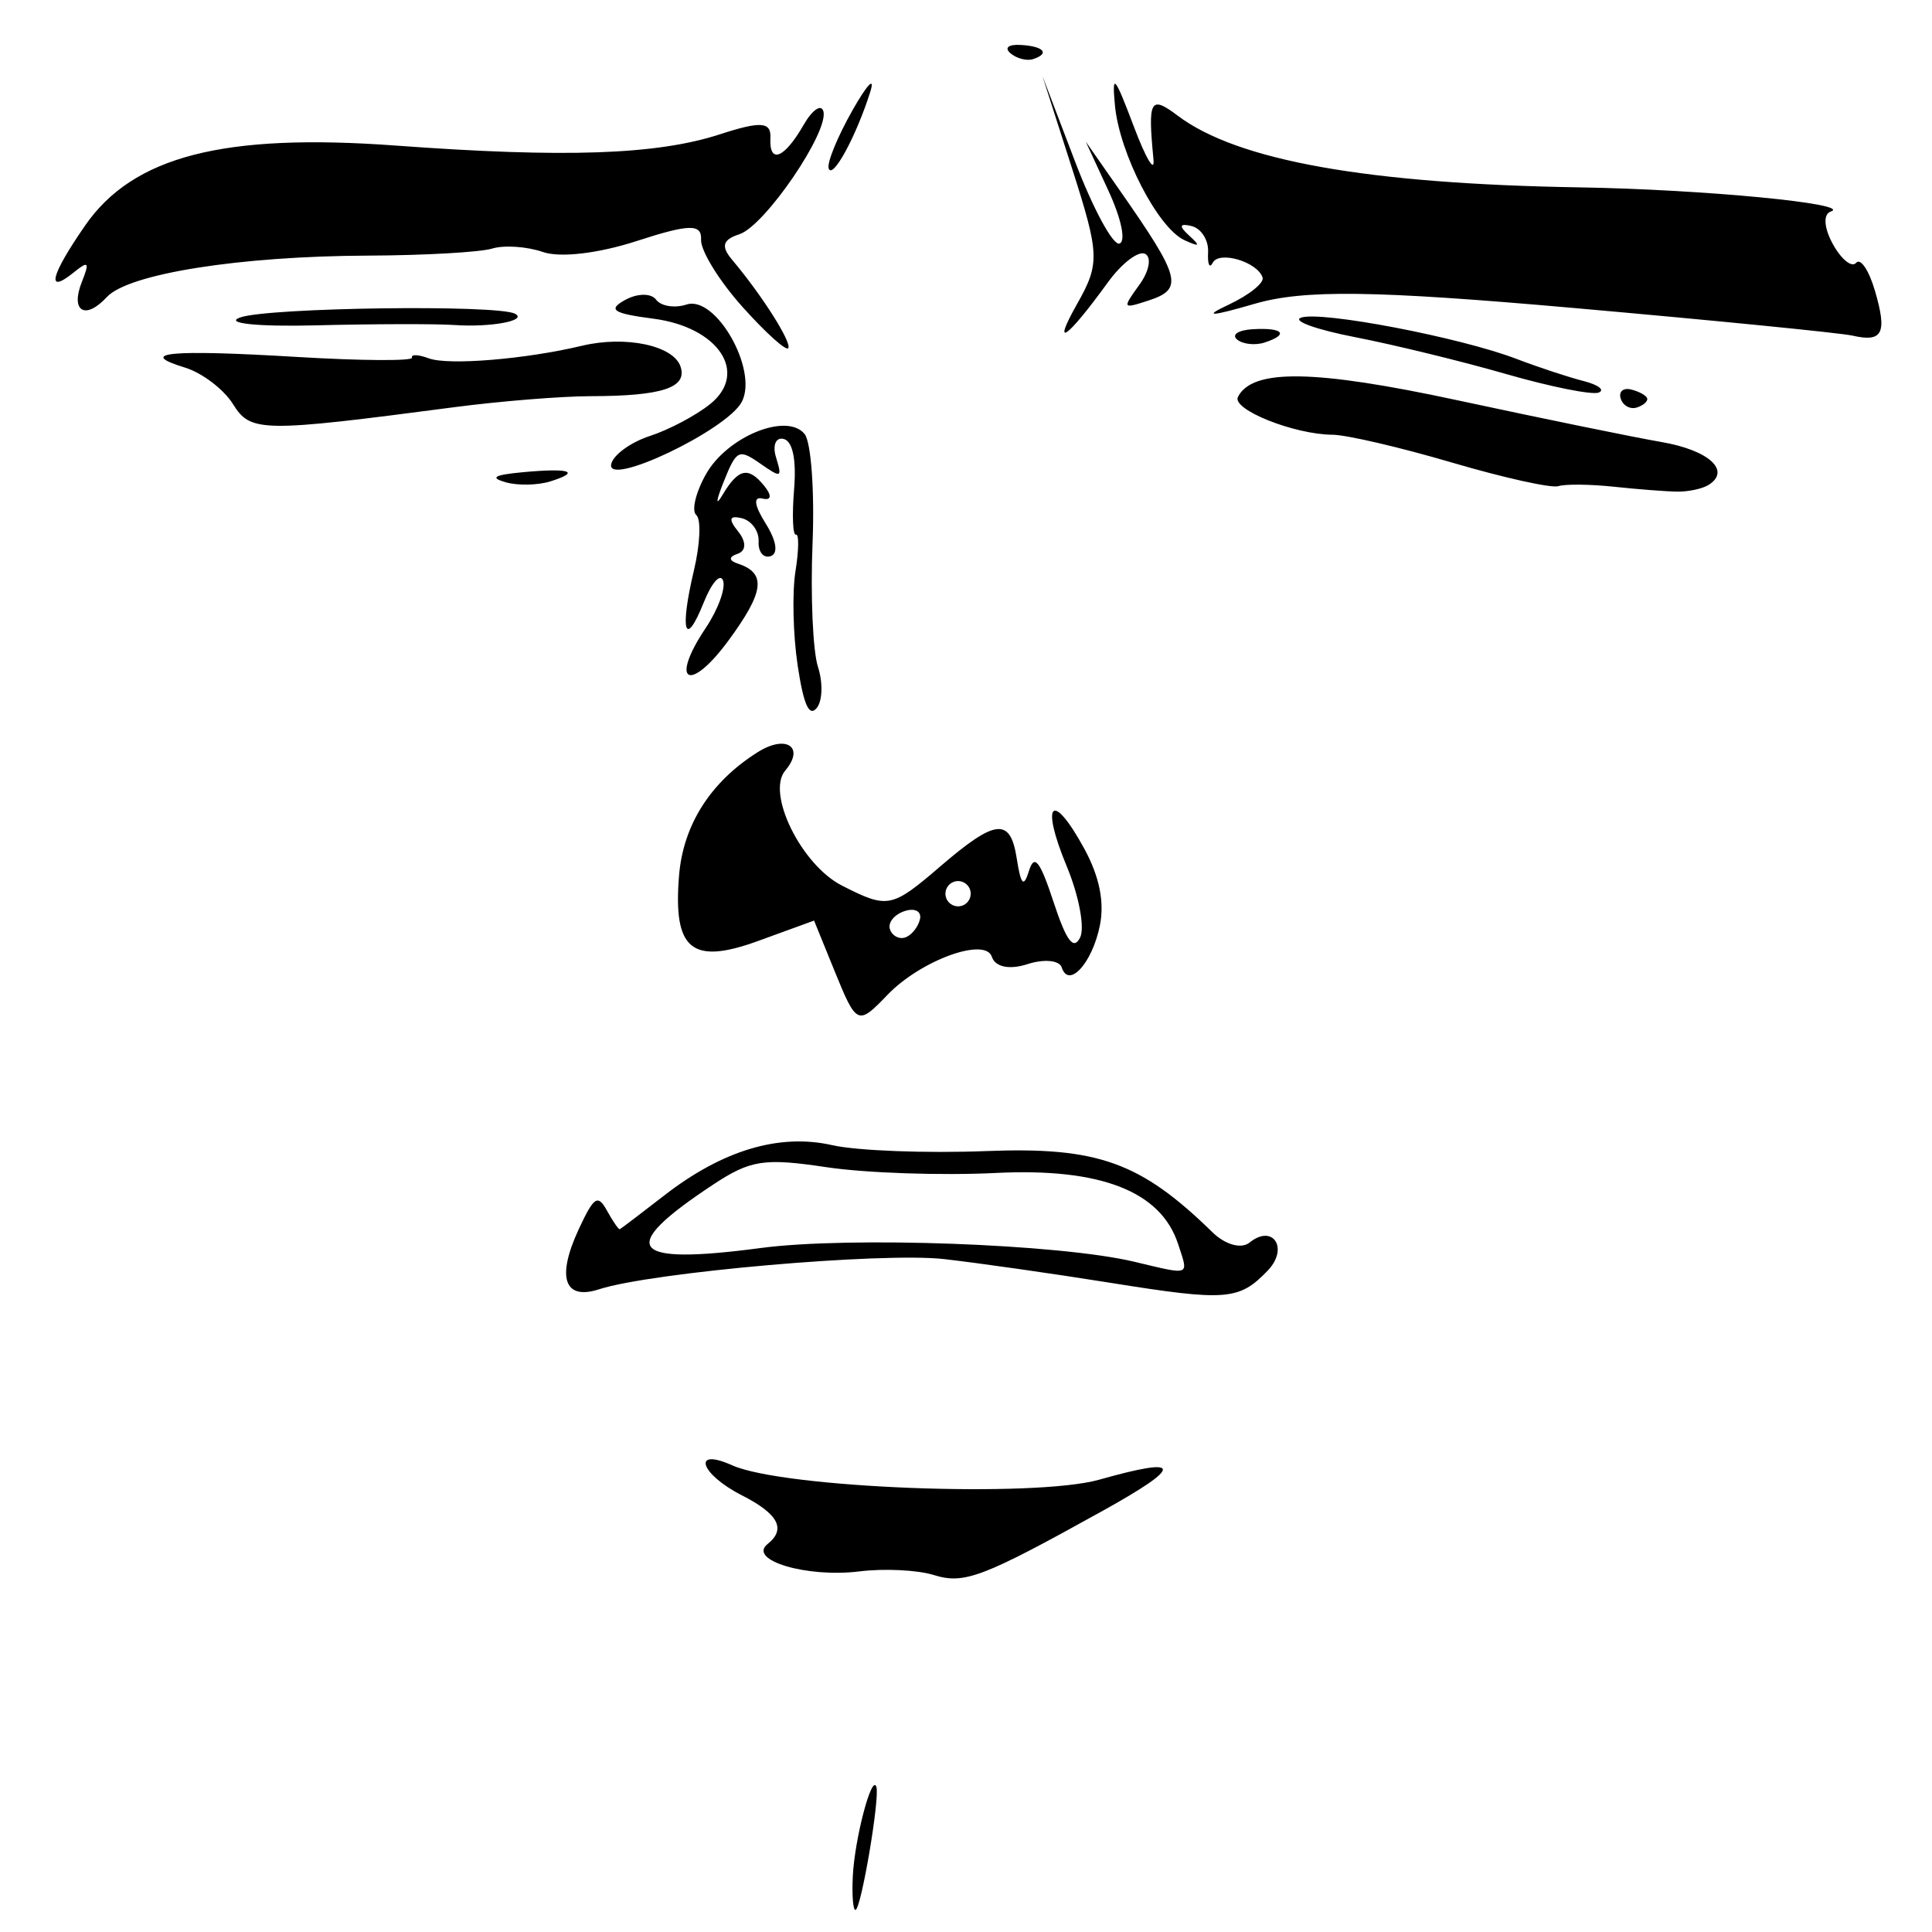 <?xml version="1.0" encoding="UTF-8" standalone="no"?>
<!-- Created with Inkscape (http://www.inkscape.org/) -->

<svg
   xmlns:dc="http://purl.org/dc/elements/1.1/"
   xmlns:cc="http://creativecommons.org/ns#"
   xmlns:rdf="http://www.w3.org/1999/02/22-rdf-syntax-ns#"
   xmlns:svg="http://www.w3.org/2000/svg"
   xmlns="http://www.w3.org/2000/svg"
   xmlns:sodipodi="http://sodipodi.sourceforge.net/DTD/sodipodi-0.dtd"
   xmlns:inkscape="http://www.inkscape.org/namespaces/inkscape"
   width="600"
   height="600"
   viewBox="0 0 600 600"
   id="svg2"
   version="1.1"
   inkscape:version="0.91 r13725"
   sodipodi:docname="yaranaika.svg">
  <defs
     id="defs4" />
  <sodipodi:namedview
     id="base"
     pagecolor="#ffffff"
     bordercolor="#666666"
     borderopacity="1.0"
     inkscape:pageopacity="0.0"
     inkscape:pageshadow="2"
     inkscape:zoom="0.60498047"
     inkscape:cx="233.35785"
     inkscape:cy="382.97945"
     inkscape:document-units="px"
     inkscape:current-layer="layer1"
     showgrid="false"
     inkscape:window-width="1920"
     inkscape:window-height="1025"
     inkscape:window-x="0"
     inkscape:window-y="27"
     inkscape:window-maximized="1"
     units="px" />
  <g
     inkscape:label="Layer 1"
     inkscape:groupmode="layer"
     id="layer1"
     transform="translate(0,-452.362)">
    <path
       style="fill:#000000"
       d="m 264.845,1035.054 c 0.576,-11.701 5.937,-32.027 7.323,-27.762 1.113,3.424 -4.673,37.625 -6.462,38.206 -0.768,0.25 -1.155,-4.45 -0.86,-10.444 z m 25.13,-93.563 c -5.047,-1.567 -15.42,-2.071 -23.051,-1.119 -16.304,2.033 -34.835,-3.484 -28.542,-8.498 5.84,-4.654 3.356,-9.348 -8.013,-15.141 -12.978,-6.612 -15.658,-14.988 -2.977,-9.304 15.787,7.077 93.918,10.134 113.992,4.46 25.98,-7.343 26.321,-4.347 1.1,9.654 -37.428,20.777 -43.012,22.899 -52.508,19.949 z m 55.088,-90.71 c -17.948,-2.87 -41.305,-6.2 -51.904,-7.401 -19.215,-2.177 -90.851,4.096 -107.108,9.378 -10.853,3.526 -13.284,-3.696 -6.295,-18.702 4.717,-10.127 5.894,-10.891 8.766,-5.689 1.825,3.306 3.606,5.888 3.959,5.74 0.352,-0.148 6.571,-4.872 13.818,-10.496 18.129,-14.069 35.744,-19.335 52.192,-15.603 7.637,1.732 29.159,2.555 47.827,1.827 34.611,-1.348 47.931,3.435 70.224,25.218 3.977,3.886 8.965,5.267 11.529,3.192 7.282,-5.896 12.264,1.806 5.633,8.71 -8.884,9.249 -12.804,9.558 -48.642,3.827 z m 20.797,-12.103 c -5.361,-16.376 -24.089,-23.664 -56.64,-22.041 -16.744,0.835 -40.373,0.032 -52.509,-1.788 -19.454,-2.914 -23.636,-2.267 -35.346,5.472 -30.034,19.849 -26.083,25.059 14.88,19.623 27.525,-3.653 92.774,-1.263 115.956,4.248 17.843,4.241 16.968,4.594 13.659,-5.513 z m -36.134,-85.882 c -0.722,-2.223 -5.511,-2.678 -10.641,-1.011 -5.585,1.815 -10.021,0.898 -11.055,-2.285 -2.024,-6.229 -22.115,1.096 -32.413,11.818 -9.232,9.612 -9.573,9.455 -16.502,-7.578 l -6.299,-15.484 -17.37,6.327 c -20.654,7.523 -26.446,2.734 -24.561,-20.309 1.292,-15.795 9.83,-29.167 24.494,-38.361 8.798,-5.517 14.666,-1.539 8.486,5.753 -5.963,7.036 5.011,29.3 17.605,35.717 14.244,7.258 15.441,7.023 30.6,-6.005 17.09,-14.688 21.683,-15.18 23.667,-2.534 1.324,8.436 2.164,9.29 3.841,3.908 1.65,-5.29 3.41,-3.043 7.599,9.699 3.989,12.134 6.201,15.115 8.243,11.107 1.539,-3.02 -0.318,-12.965 -4.139,-22.167 -8.289,-19.966 -4.529,-23.751 5.443,-5.48 4.707,8.625 6.324,16.581 4.85,23.874 -2.36,11.68 -9.672,19.711 -11.848,13.013 z M 285.693,737.885 c 0.601,-2.464 -1.524,-3.63 -4.723,-2.59 -3.199,1.039 -5.271,3.569 -4.604,5.621 0.667,2.052 2.792,3.218 4.723,2.59 1.931,-0.627 4.003,-3.157 4.604,-5.621 z m 15.577,-9.186 c -0.667,-2.052 -2.891,-3.185 -4.943,-2.519 -2.052,0.667 -3.185,2.891 -2.519,4.943 0.667,2.052 2.891,3.186 4.943,2.519 2.052,-0.667 3.186,-2.891 2.519,-4.943 z M 520.961,605.041 c -3.416,-0.039 -12.27,-0.72 -19.677,-1.513 -7.407,-0.793 -15.206,-0.877 -17.331,-0.186 -2.125,0.691 -16.995,-2.608 -33.045,-7.331 -16.049,-4.723 -32.743,-8.61 -37.098,-8.639 -11.926,-0.079 -31.344,-7.848 -29.358,-11.745 4.486,-8.805 23.734,-8.517 68.069,1.019 26.477,5.695 55.022,11.538 63.433,12.985 14.758,2.54 21.739,8.897 14.645,13.336 -1.885,1.18 -6.223,2.113 -9.638,2.074 z m -273.248,53.926 c -1.425,-9.466 -1.728,-22.596 -0.674,-29.178 1.054,-6.582 1.12,-11.708 0.147,-11.391 -0.974,0.316 -1.233,-5.997 -0.576,-14.029 0.757,-9.26 -0.43,-15.001 -3.246,-15.689 -2.442,-0.596 -3.507,1.971 -2.366,5.704 1.962,6.421 1.693,6.523 -4.967,1.896 -6.601,-4.586 -7.308,-4.227 -11.302,5.735 -2.343,5.845 -2.553,7.752 -0.465,4.238 5.005,-8.425 8.103,-9.137 13.07,-3.001 2.44,3.014 2.235,4.612 -0.505,3.943 -2.959,-0.722 -2.622,2.044 0.943,7.729 3.396,5.416 3.991,9.361 1.533,10.16 -2.21,0.718 -3.88,-1.336 -3.711,-4.564 0.169,-3.228 -2.189,-6.479 -5.24,-7.224 -3.87,-0.945 -4.217,0.288 -1.147,4.081 2.614,3.228 2.562,6.057 -0.129,6.969 -2.826,0.958 -2.791,2.109 0.094,3.063 8.901,2.945 8.197,8.712 -2.911,23.837 -12.154,16.549 -18.465,13.12 -7.096,-3.855 3.819,-5.702 6.245,-12.327 5.392,-14.72 -0.854,-2.394 -3.566,0.684 -6.028,6.84 -5.808,14.524 -7.51,8.863 -3.018,-10.037 1.934,-8.138 2.259,-15.863 0.722,-17.166 -1.537,-1.303 -0.184,-7.009 3.008,-12.681 6.596,-11.72 25.137,-19.27 30.637,-12.476 2.017,2.491 3.126,17.783 2.464,33.982 -0.661,16.199 0.098,33.455 1.687,38.347 1.589,4.892 1.401,10.65 -0.419,12.797 -2.349,2.771 -4.059,-1.088 -5.899,-13.308 z M 575.346,556.601 c -3.676,-0.839 -42.547,-4.696 -86.381,-8.57 -62.237,-5.502 -84.019,-5.786 -99.42,-1.297 -13.567,3.954 -16.09,4.049 -8.085,0.303 6.4,-2.995 11.193,-6.812 10.65,-8.483 -1.588,-4.889 -13.535,-8.422 -15.492,-4.581 -0.985,1.933 -1.631,0.458 -1.435,-3.277 0.195,-3.735 -2.11,-7.393 -5.123,-8.128 -3.788,-0.925 -4.031,-0.021 -0.786,2.932 3.654,3.324 3.333,3.643 -1.45,1.44 -8.227,-3.788 -20.161,-26.92 -21.563,-41.794 -0.969,-10.281 -0.135,-9.367 5.804,6.364 3.815,10.104 6.588,14.772 6.162,10.373 -1.798,-18.593 -1.005,-20.024 7.53,-13.593 18.538,13.965 58.92,21.168 124.798,22.261 38.569,0.64 85.134,5.126 77.996,7.515 -2.394,0.801 -2.118,5.048 0.657,10.091 2.635,4.789 5.891,7.41 7.234,5.825 1.344,-1.585 3.963,2.292 5.821,8.616 3.885,13.226 2.445,16.141 -6.919,14.004 z m -72.013,19.576 c -0.706,-2.173 0.732,-3.459 3.196,-2.858 2.464,0.601 4.721,1.834 5.015,2.739 0.294,0.905 -1.144,2.191 -3.196,2.858 -2.052,0.667 -4.309,-0.566 -5.015,-2.739 z m -35.537,-7.64 c -13.733,-3.956 -34.876,-9.118 -46.984,-11.471 -12.108,-2.354 -19.642,-5.084 -16.742,-6.067 6.275,-2.127 49.396,6.131 66.846,12.803 6.777,2.591 16.135,5.683 20.795,6.871 4.66,1.188 6.804,2.812 4.764,3.608 -2.04,0.796 -14.945,-1.789 -28.678,-5.744 z m -83.639,-10.759 c -1.755,-1.487 0.456,-2.917 4.912,-3.177 9.452,-0.553 11.377,1.625 3.655,4.134 -2.957,0.961 -6.812,0.53 -8.566,-0.957 z m -49.634,-11.057 c 7.082,-12.543 6.976,-15.32 -1.602,-42.093 l -9.184,-28.664 10.15,26.608 c 5.582,14.634 11.778,26.079 13.768,25.432 2.066,-0.671 0.597,-7.715 -3.425,-16.418 l -7.043,-15.243 10.562,15.13 c 19.063,27.309 19.92,30.652 8.784,34.27 -7.972,2.59 -8.038,2.466 -2.658,-4.986 3.034,-4.204 3.825,-8.505 1.757,-9.559 -2.068,-1.054 -7.27,2.924 -11.559,8.839 -12.788,17.637 -17.661,21.047 -9.551,6.684 z m -144.692,49.714 c 0.696,-2.853 6.095,-6.756 11.996,-8.674 5.902,-1.917 14.321,-6.375 18.71,-9.906 12.039,-9.686 2.611,-23.892 -17.603,-26.521 -12.592,-1.638 -14.304,-2.774 -8.781,-5.829 3.773,-2.087 8.091,-2.127 9.596,-0.088 1.505,2.039 5.767,2.722 9.472,1.518 9.06,-2.944 22.253,20.217 17.184,30.167 -4.475,8.784 -42.411,26.86 -40.574,19.333 z m -32.809,5.696 c -4.986,-1.438 -3.589,-2.274 5.179,-3.102 14.716,-1.389 18.388,-0.221 8.817,2.804 -3.943,1.247 -10.242,1.38 -13.997,0.297 z M 183.398,575.398 c -9.069,0.021 -28.061,1.55 -42.205,3.407 -60.23,7.905 -63.318,7.862 -68.855,-0.97 -2.884,-4.599 -9.588,-9.691 -14.899,-11.315 -15.257,-4.667 -4.714,-5.674 34.665,-3.311 20.066,1.204 36.196,1.304 35.844,0.223 -0.351,-1.081 2.001,-0.983 5.228,0.22 6.036,2.249 30.069,0.274 47.533,-3.907 13.572,-3.249 28.514,-0.08 30.652,6.503 2.124,6.536 -5.737,9.108 -27.964,9.151 z m 47.207,-27.704 c -7.263,-8.106 -13.061,-17.514 -12.884,-20.906 0.259,-4.959 -3.639,-4.881 -19.884,0.397 -11.991,3.896 -23.875,5.295 -29.229,3.441 -4.962,-1.718 -12.054,-2.199 -15.761,-1.066 -3.706,1.132 -21.021,2.115 -38.477,2.184 -39.978,0.158 -74.492,5.631 -81.191,12.874 -6.736,7.283 -11.399,4.446 -7.754,-4.718 2.455,-6.173 2.07,-6.644 -2.446,-2.989 -8.789,7.116 -7.369,1.145 3.448,-14.496 14.885,-21.524 42.999,-28.77 96.404,-24.849 52.735,3.872 81.11,2.887 100.76,-3.497 12.685,-4.122 15.927,-3.894 15.666,1.097 -0.434,8.297 4.296,6.466 10.295,-3.984 2.649,-4.615 5.407,-6.575 6.129,-4.354 2,6.155 -18.117,35.701 -26.066,38.284 -5.201,1.69 -5.778,3.741 -2.236,7.945 9.173,10.887 18.437,25.444 17.439,27.403 -0.553,1.086 -6.949,-4.658 -14.212,-12.764 z m -89.448,5.607 c -5.801,-0.399 -25.276,-0.351 -43.277,0.106 -18.001,0.457 -28.456,-0.656 -23.234,-2.474 8.822,-3.071 79.618,-4.029 85.259,-1.154 4.159,2.119 -7.447,4.3 -18.748,3.523 z m 116.192,-48.645 c -0.568,-1.748 2.757,-9.862 7.39,-18.03 4.632,-8.169 7.11,-10.713 5.505,-5.654 -4.375,13.792 -11.724,27.29 -12.895,23.685 z m 56.479,-35.736 c -1.994,-1.69 -0.7,-2.802 3.034,-2.607 7.27,0.38 9.321,2.67 3.954,4.414 -1.931,0.627 -5.076,-0.187 -6.989,-1.807 z"
       id="path4201"
       inkscape:connector-curvature="0" />
  </g>
</svg>